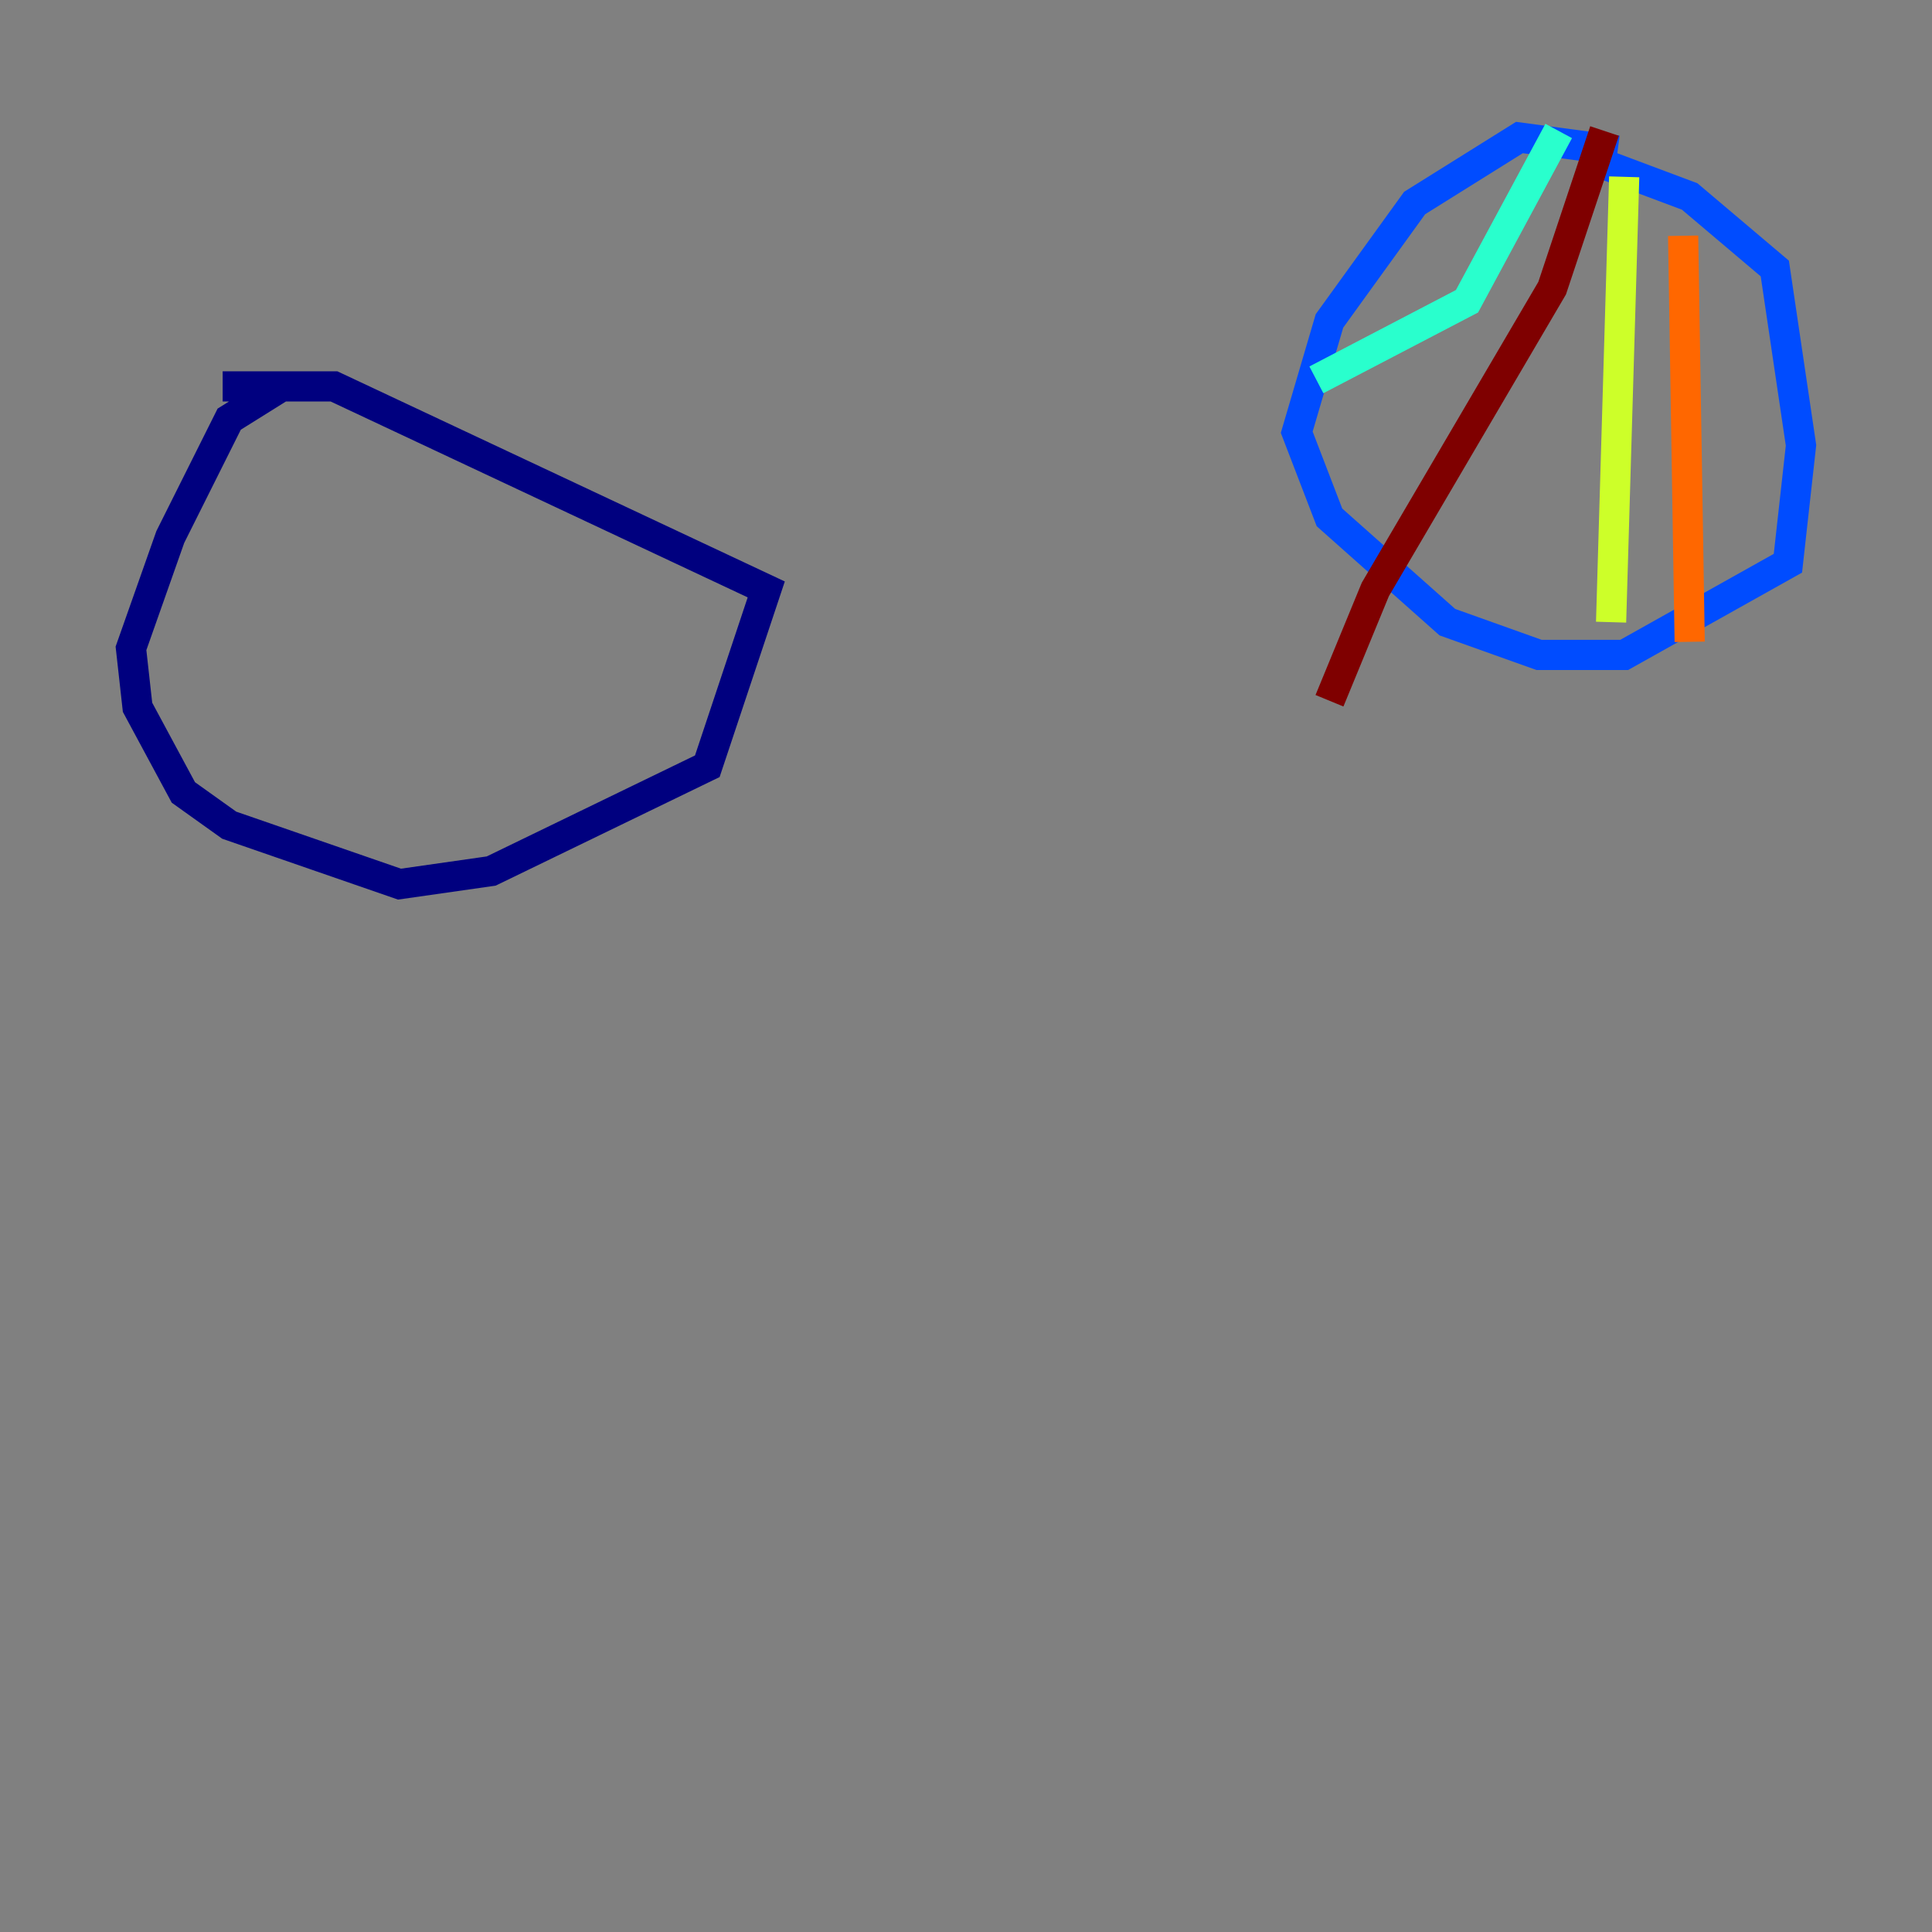 <?xml version="1.0" encoding="utf-8" ?>
<svg baseProfile="tiny" height="128" version="1.2" viewBox="0,0,128,128" width="128" xmlns="http://www.w3.org/2000/svg" xmlns:ev="http://www.w3.org/2001/xml-events" xmlns:xlink="http://www.w3.org/1999/xlink"><rect x="0" y="0" width="128" height="128" fill="#808080" stroke="none"/><defs /><polyline fill="none" points="18.658,25.6 15.186,27.77 11.281,35.58 8.678,42.956 9.112,46.861 12.149,52.502 15.186,54.671 26.468,58.576 32.542,57.709 46.861,50.766 50.766,39.051 22.129,25.6 14.752,25.6" stroke="#00007f" stroke-width="2" /><polyline fill="none" points="107.173,9.98 100.664,9.112 93.722,13.451 88.081,21.261 85.912,28.637 88.081,34.278 95.891,41.22 101.966,43.39 107.607,43.39 118.454,37.315 119.322,29.505 117.586,17.79 111.946,13.017 105.003,10.414" stroke="#004cff" stroke-width="2" /><polyline fill="none" points="103.268,8.678 97.193,19.959 87.214,25.166" stroke="#29ffcd" stroke-width="2" /><polyline fill="none" points="107.607,11.715 106.739,41.22" stroke="#cdff29" stroke-width="2" /><polyline fill="none" points="111.512,15.62 111.946,42.522" stroke="#ff6700" stroke-width="2" /><polyline fill="none" points="106.305,8.678 102.834,19.091 91.119,39.051 88.081,46.427" stroke="#7f0000" stroke-width="2" /></svg>
